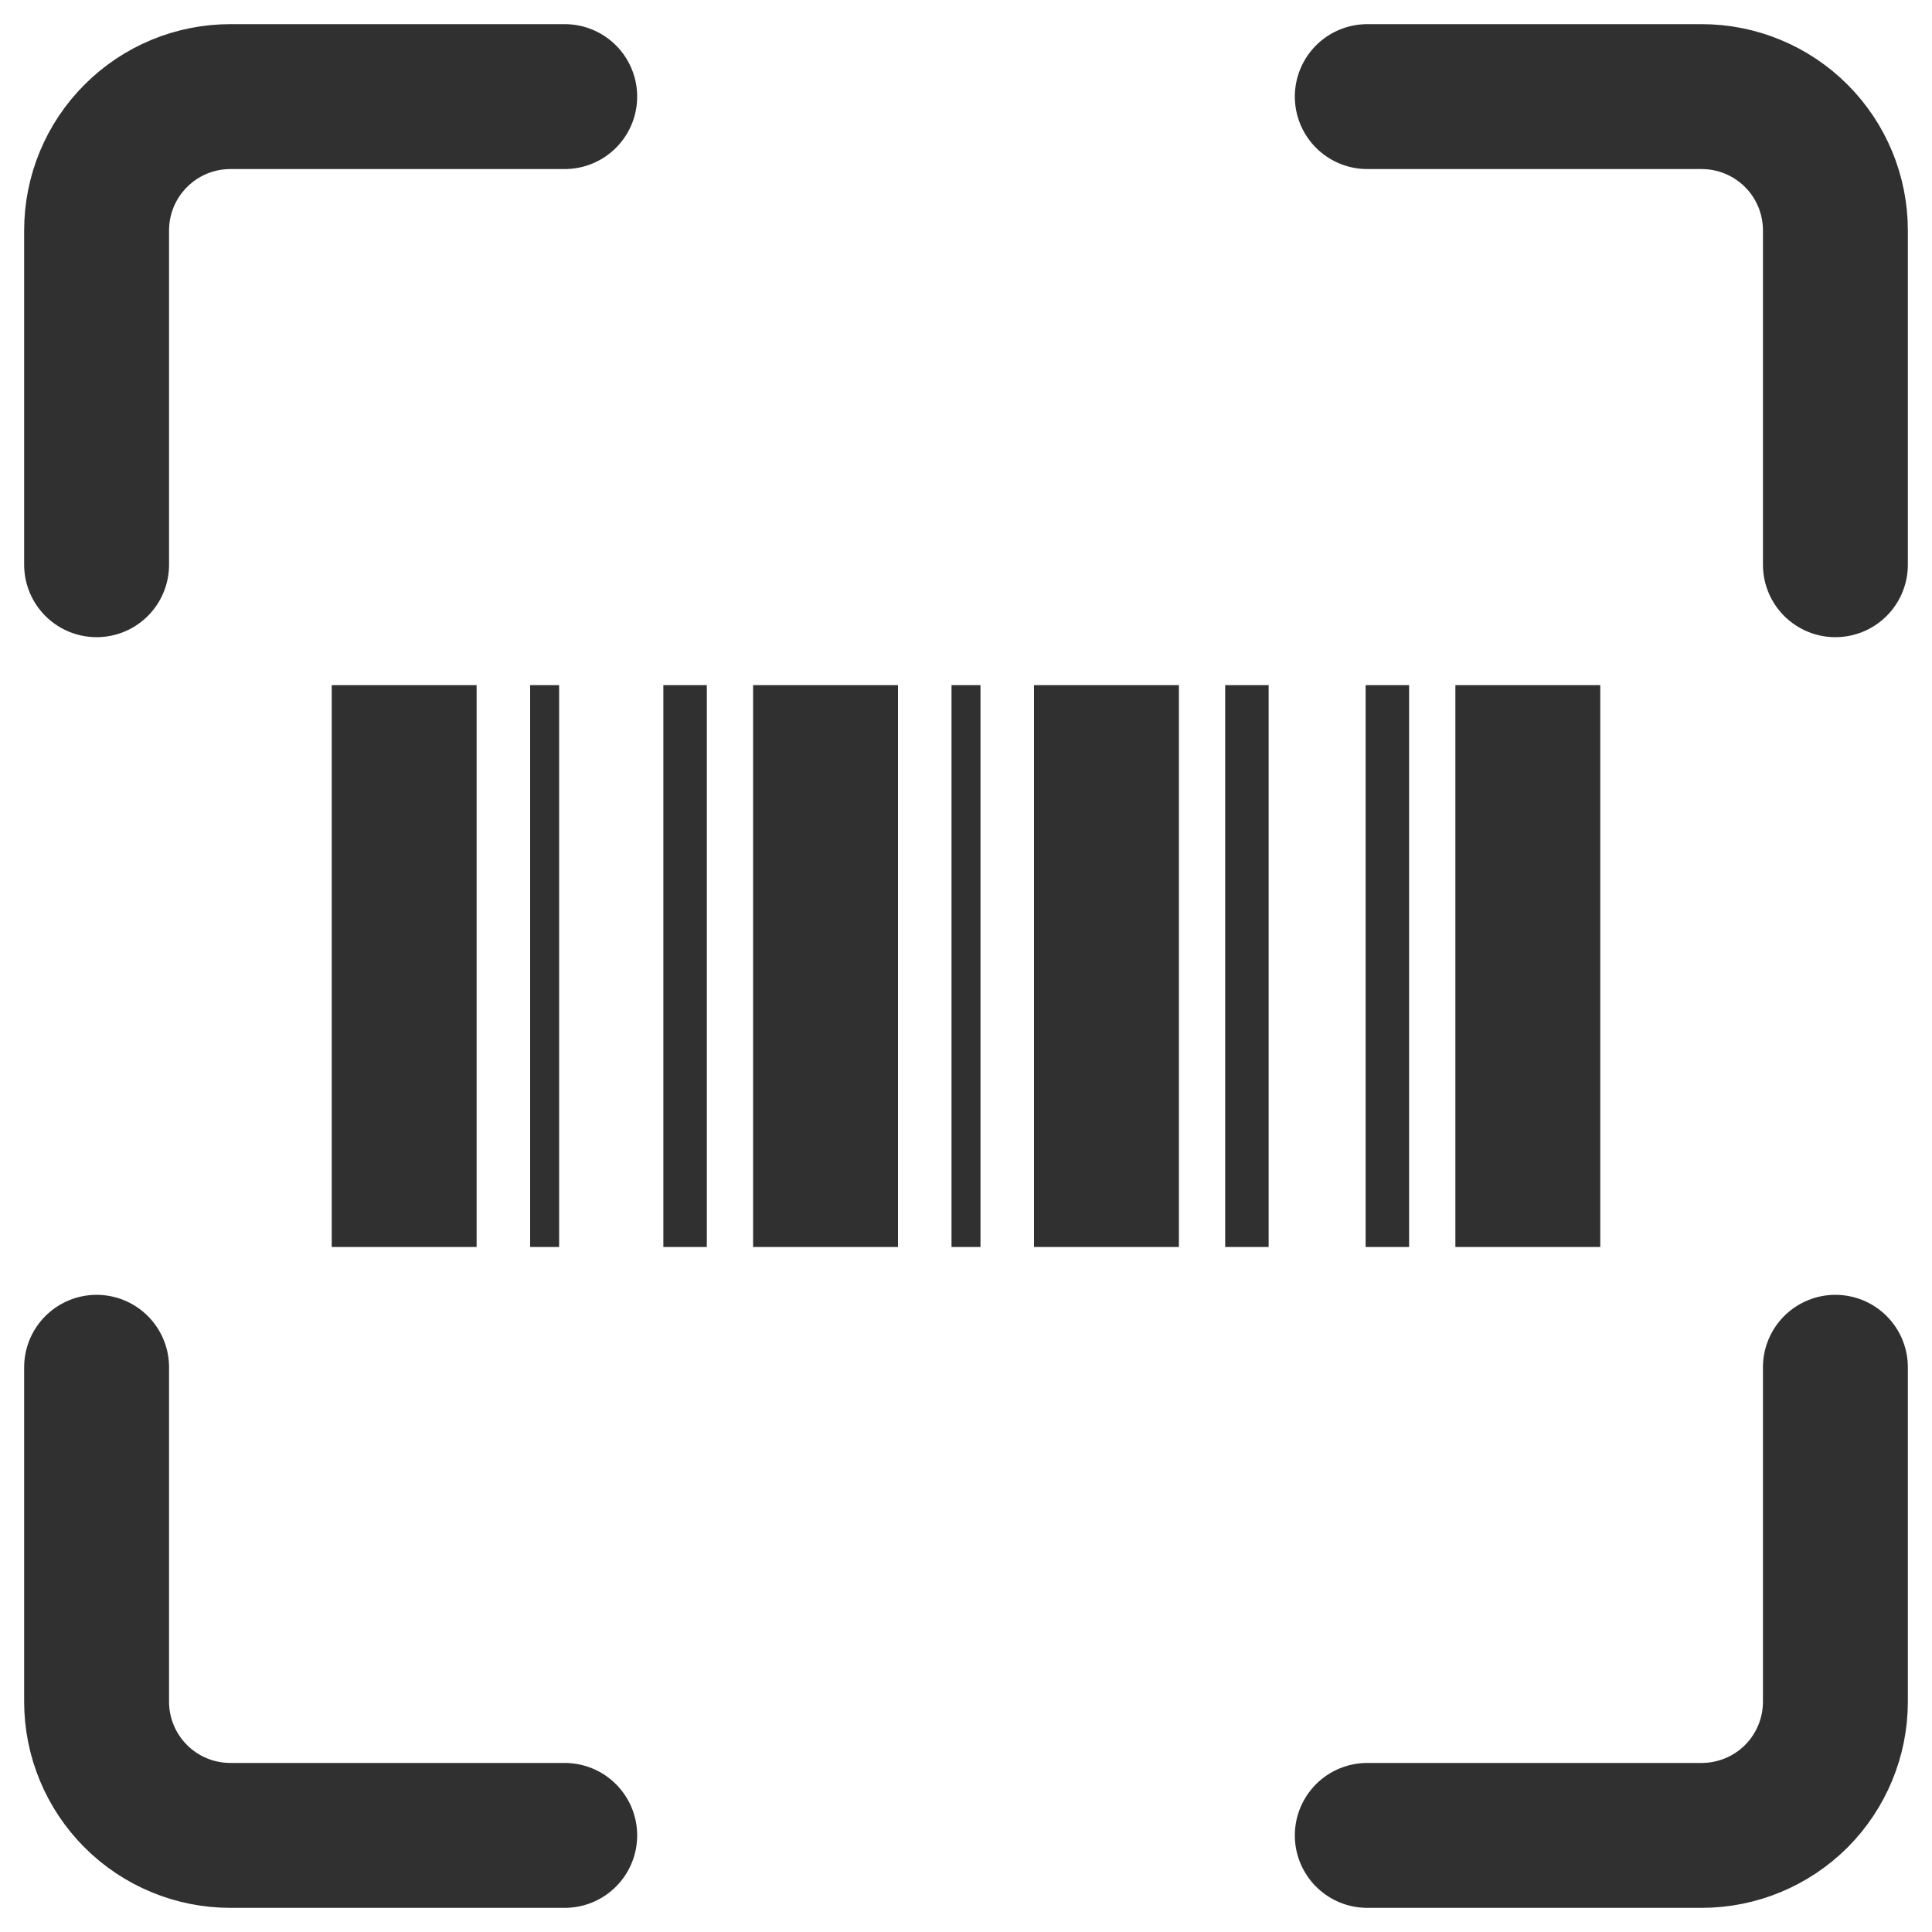 <svg width="20" height="20" viewBox="0 0 20 20" fill="none" xmlns="http://www.w3.org/2000/svg">
<g clip-path="url(#clip0_2329_10866)">
<path d="M4.184 7.092V12.909" stroke="#303030" stroke-width="1.5" stroke-linejoin="round"/>
<path d="M8.546 7.092V12.909" stroke="#303030" stroke-width="1.5" stroke-linejoin="round"/>
<path d="M7.092 7.092V12.909" stroke="#303030" stroke-width="0.45" stroke-linejoin="round"/>
<path d="M12.908 7.092V12.909" stroke="#303030" stroke-width="0.45" stroke-linejoin="round"/>
<path d="M14.362 7.092V12.909" stroke="#303030" stroke-width="0.45" stroke-linejoin="round"/>
<path d="M5.638 7.092V12.909" stroke="#303030" stroke-width="0.3" stroke-linejoin="round"/>
<path d="M10 7.092V12.909" stroke="#303030" stroke-width="0.3" stroke-linejoin="round"/>
<path d="M15.816 7.092V12.909" stroke="#303030" stroke-width="1.5" stroke-linejoin="round"/>
<path d="M11.454 7.092V12.909" stroke="#303030" stroke-width="1.5" stroke-linejoin="round"/>
<path d="M1 5.846V2.385C1 2.017 1.146 1.665 1.406 1.406C1.665 1.146 2.017 1 2.385 1H5.846" stroke="#303030" stroke-width="1.5" stroke-linecap="round" stroke-linejoin="round"/>
<path d="M19 5.846V2.385C19 2.017 18.854 1.665 18.595 1.406C18.335 1.146 17.983 1 17.615 1H14.154" stroke="#303030" stroke-width="1.5" stroke-linecap="round" stroke-linejoin="round"/>
<path d="M1 14.154V17.616C1 17.983 1.146 18.335 1.406 18.595C1.665 18.854 2.017 19 2.385 19H5.846" stroke="#303030" stroke-width="1.5" stroke-linecap="round" stroke-linejoin="round"/>
<path d="M19 14.154V17.616C19 17.983 18.854 18.335 18.595 18.595C18.335 18.854 17.983 19 17.615 19H14.154" stroke="#303030" stroke-width="1.5" stroke-linecap="round" stroke-linejoin="round"/>
</g>
<defs>
<clipPath id="clip0_2329_10866">
<rect width="20" height="20" fill="white"/>
</clipPath>
</defs>
</svg>
